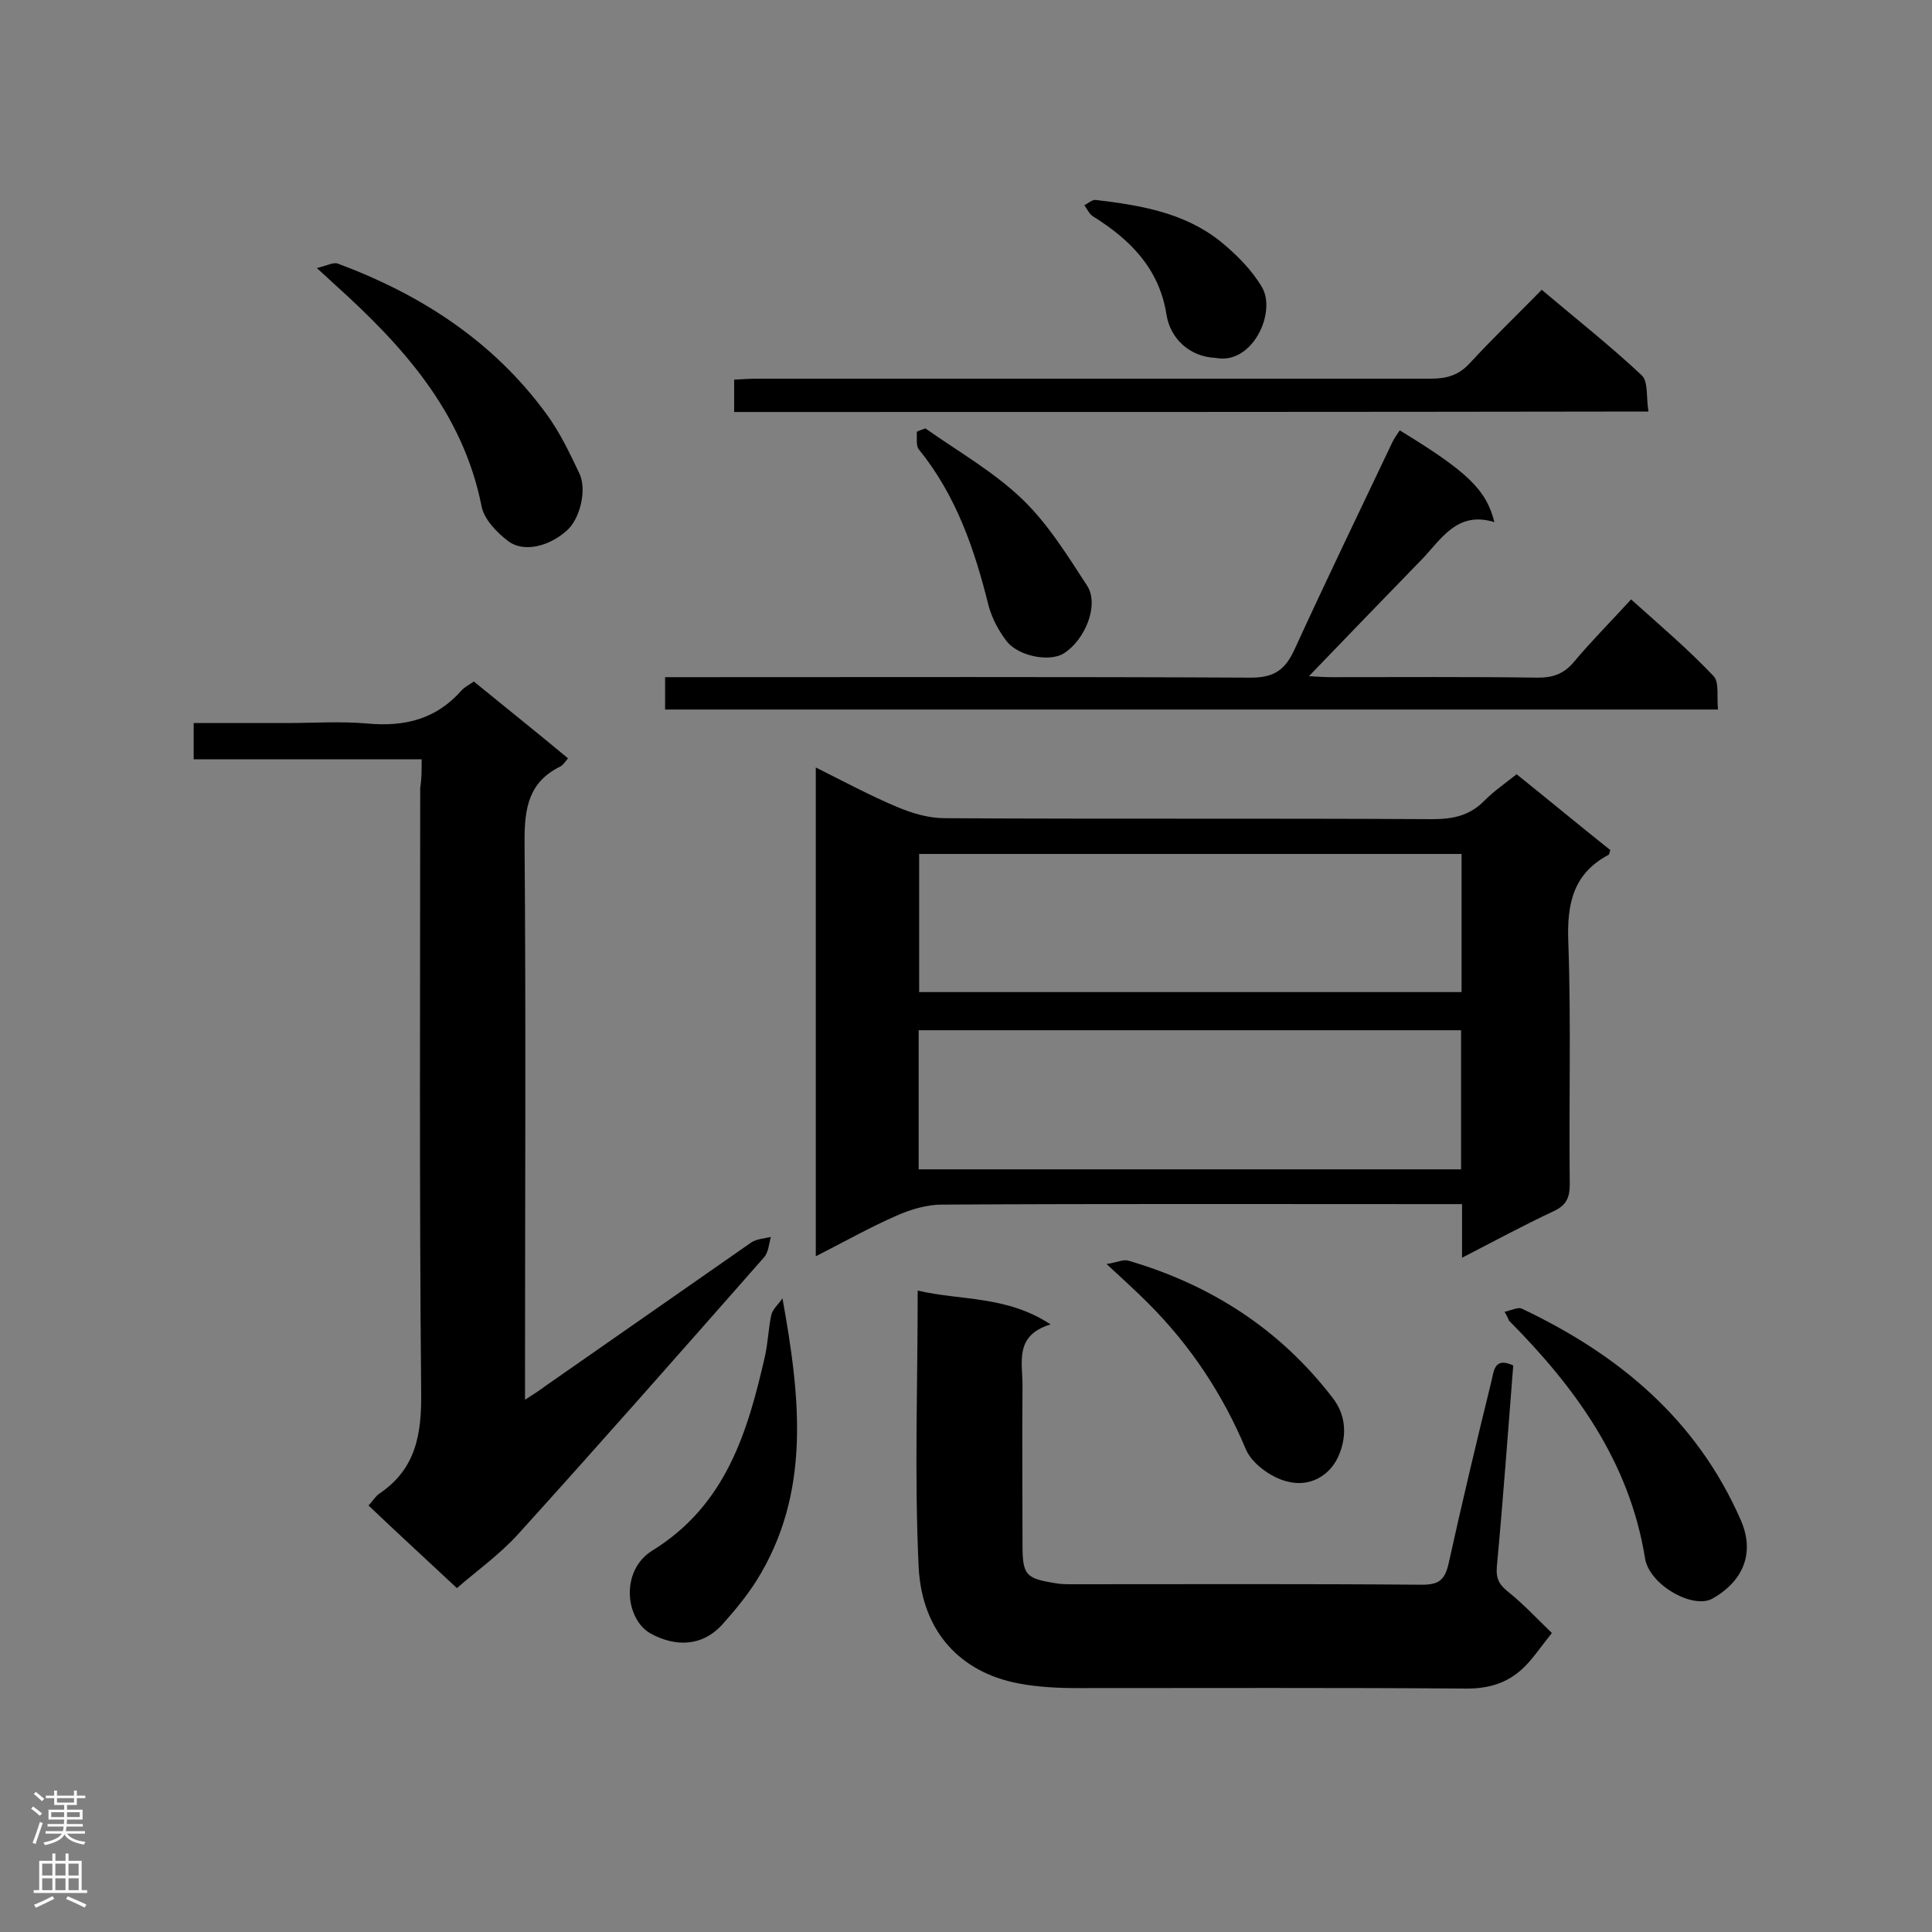 <svg enable-background="new 0 0 400 400" viewBox="0 0 400 400" xmlns="http://www.w3.org/2000/svg"><rect x="0" y="0" width="400" height="400" fill="#808080" stroke="none"/><g fill="#000001"><path d="m302.7 260.4c0-4.5 0-7.6 0-11.1-1.9 0-3.5 0-5.1 0-34.2 0-68.4-.1-102.6.1-3.1 0-6.5 1-9.4 2.3-5.5 2.4-10.8 5.4-16.7 8.4 0-33.9 0-67.2 0-101.2 5.8 2.9 11.2 5.8 16.9 8.2 3.1 1.3 6.5 2.3 9.8 2.3 33.6.2 67.3 0 100.9.2 4.3 0 7.8-.7 10.9-3.9 1.9-1.9 4.2-3.5 6.6-5.4 6.6 5.3 13 10.6 19.4 15.7-.2.5-.2 1-.4 1-7.3 3.9-8.6 10.1-8.3 18 .6 16.7.1 33.5.3 50.2 0 2.9-.8 4.4-3.4 5.6-6.2 2.9-12.1 6.1-18.9 9.6zm-.1-83.6c-37.7 0-74.9 0-112.3 0v28.6h112.3c0-9.6 0-19 0-28.6zm-112.4 65.3h112.3c0-9.7 0-19.3 0-28.8-37.6 0-74.9 0-112.3 0z"/><path d="m87.3 157.2c-16.1 0-31.5 0-47.2 0 0-2.6 0-4.8 0-7.5h19.1c5.6 0 11.3-.4 16.9.1 7.7.7 14.2-.9 19.4-6.8.6-.7 1.6-1.2 2.6-1.9 6.5 5.3 13 10.5 19.5 15.9-.6.7-1 1.4-1.6 1.7-6.5 3.2-7.4 8.5-7.4 15.3.3 36.5.1 73.1.1 109.6v6.2c1.9-1.2 3.1-2 4.3-2.9 14.2-9.9 28.4-19.8 42.6-29.7 1.1-.7 2.7-.8 4-1.1-.4 1.4-.5 3.2-1.4 4.2-16.9 19.2-33.7 38.3-50.9 57.3-3.9 4.3-8.7 7.7-12.7 11.2-6.1-5.7-12.2-11.3-18.3-17.1 1-1.1 1.5-2 2.3-2.5 7.5-5.1 8.7-12.2 8.6-20.9-.4-41.7-.2-83.5-.2-125.2.3-1.8.3-3.5.3-5.9z"/><path d="m321.3 338.1c-2.5 3.1-4.1 5.6-6.2 7.5-3.2 2.9-6.9 4-11.4 4-26.8-.2-53.7-.1-80.5-.1-4.2 0-8.4-.2-12.5-1-11.8-2.3-19.8-10.6-20.5-24-.9-18.8-.2-37.7-.2-57.3 8.9 2.1 18.4 1 27.5 7-7.5 2.3-5.8 7.8-5.8 12.6-.1 11 0 21.9 0 32.9 0 6.4.6 7.1 6.9 8.1 1.1.2 2.3.2 3.5.2 24.1 0 48.2-.1 72.3.1 3.4 0 4.7-.9 5.5-4.3 2.8-12.7 5.8-25.3 8.9-37.9.5-2.1.6-5 4.5-3.2-1.1 13.9-2.1 27.8-3.4 41.7-.2 2.6.6 3.8 2.5 5.3 3 2.4 5.7 5.3 8.9 8.4z"/><path d="m289.8 89.1c14.1 8.6 17.9 12.3 19.6 19-7.8-2.4-11 3.6-15.2 7.9-7.6 7.8-15.2 15.7-23.2 24 1.9.1 3.3.2 4.6.2 14.3 0 28.6-.1 42.9.1 3.2 0 5.4-.9 7.4-3.3 3.6-4.3 7.6-8.3 11.8-12.9 5.9 5.3 11.8 10.3 17.1 15.9 1.2 1.3.6 4.4.9 6.9-72.9 0-145.3 0-218 0 0-2.1 0-4.1 0-6.7h5.2c38.7 0 77.4-.1 116.1.1 4.9 0 7.1-1.7 9-5.8 6.6-14.4 13.5-28.7 20.3-43 .4-.8.9-1.5 1.5-2.4z"/><path d="m152 85.3c0-2.2 0-4.2 0-6.7 1.7-.1 3.4-.2 5-.2h139.3c3.2 0 5.7-.7 8-3.2 4.7-5.1 9.7-9.9 14.9-15.2 7.1 6 14.2 11.6 20.7 17.7 1.4 1.3.9 4.7 1.4 7.5-63.4.1-126.1.1-189.3.1z"/><path d="m65.6 55.5c2.1-.5 3.5-1.3 4.4-.9 17.2 6.4 32.2 16.1 43.2 31.2 2.7 3.7 4.7 7.9 6.7 12.1 1.7 3.4.2 9.5-2.5 11.9-3.5 3.2-8.8 4.7-12.1 2.3-2.4-1.8-5.1-4.6-5.6-7.3-3.9-19.6-16.4-33.3-30.5-46-.9-.8-1.7-1.6-3.6-3.3z"/><path d="m311.5 271.6c1.4-.3 2.9-1.1 3.7-.6 20 9.5 36.1 22.9 45.2 43.7 3.2 7.3 0 13-5.9 16.3-4.1 2.2-13-2.9-13.9-8.3-3.2-20-14.4-35.4-28.2-49.3-.1-.3-.2-.6-.9-1.8z"/><path d="m162 268.8c3.7 20.5 6 40.3-5.4 58.5-2.1 3.3-4.6 6.3-7.2 9.2-4.1 4.4-9.6 4.5-14.7 1.7-5.2-2.9-6.4-13 .4-17.2 15.2-9.4 19.7-24.5 23.3-40.3.6-2.8.7-5.7 1.3-8.5.3-1.2 1.5-2.2 2.3-3.4z"/><path d="m229.1 261.7c2.1-.3 3.4-1 4.5-.7 17.1 5 31.4 14.2 42.3 28.4 2.8 3.6 2.9 7.7 1.5 11.4-1.8 4.8-6.3 7.2-11 5.9-3.2-.8-7.1-3.6-8.4-6.5-4.8-11.5-11.5-21.6-20.3-30.4-2.3-2.3-4.8-4.6-8.6-8.1z"/><path d="m191.6 88.7c6.8 4.8 14.2 9 20.1 14.7 5.3 5.1 9.3 11.6 13.4 17.9 2.5 3.9-.4 11.2-4.9 14-2.9 1.8-9.5.6-11.9-2.7-1.6-2.1-2.9-4.6-3.6-7.1-2.9-11.7-6.7-22.9-14.5-32.5-.6-.8-.3-2.4-.4-3.6.6-.3 1.2-.5 1.8-.7z"/><path d="m251.7 74.1c-5.3-.2-9.4-3.9-10.2-9-1.5-9.5-7.5-15.5-15.2-20.3-.8-.5-1.2-1.5-1.8-2.3.8-.4 1.6-1.2 2.4-1.1 9.2 1.1 18.3 2.6 25.8 8.6 3.3 2.7 6.5 5.9 8.6 9.5 3 5.2-2 16.1-9.6 14.6z"/></g><path d="m6.44 374.46.42-.45c.65.47 1.27.95 1.85 1.44l-.45.49c-.65-.56-1.25-1.06-1.82-1.48m.93 7.33-.63-.26c.55-1.36 1.05-2.8 1.52-4.33.19.1.38.19.59.27-.46 1.29-.95 2.73-1.48 4.32m-.38-10.38.44-.42c.43.34 1.01.82 1.74 1.44l-.49.49c-.53-.51-1.09-1.01-1.69-1.51m2.5.35h1.72v-1.04h.59v1.04h3.52v-1.04h.59v1.04h1.75v.53h-1.75v1.42h-2.03v.97h3.22v2.03h-3.24c0 .35-.01.66-.03.93h3.32v.53h-3.37c-.03.27-.08.58-.15.94h3.96v.53h-3.71c.67.92 1.93 1.48 3.79 1.68-.13.24-.23.44-.29.59-2.13-.38-3.48-1.08-4.04-2.12-.43.97-1.77 1.72-4.03 2.23-.09-.19-.2-.37-.33-.55 2.1-.42 3.37-1.03 3.81-1.83h-3.36v-.53h3.58c.08-.29.13-.61.16-.94h-3.33v-.53h3.39c.02-.27.04-.58.04-.93h-3.23v-2.03h3.25v-.97h-2.07v-1.42h-1.73zm1.12 3.44v1h2.65c.01-.3.02-.44.01-.4v-.25-.35zm1.19-2h3.52v-.91h-3.52zm4.71 2h-2.63v.59c0 .15-.01.28-.01.4h2.64z" fill="#fafafa"/><path d="m13.56 383.74h.63v1.52h2.72v6.07h1.13v.6h-11.06v-.6h1.13v-6.07h2.73v-1.52h.63v1.52h2.1v-1.52zm-2.69 8.83.38.56c-1.24.63-2.53 1.25-3.85 1.85-.1-.21-.21-.42-.34-.63 1.36-.55 2.63-1.15 3.81-1.78m-2.13-4.27h2.1v-2.45h-2.1zm0 3.04h2.1v-2.46h-2.1zm2.72-3.04h2.1v-2.45h-2.1zm0 3.04h2.1v-2.46h-2.1zm6.07 3.6c-1.41-.71-2.7-1.3-3.86-1.78l.35-.56c1.45.62 2.75 1.19 3.88 1.72zm-1.25-9.09h-2.1v2.45h2.1zm-2.09 5.49h2.1v-2.46h-2.1z" fill="#fafafa"/></svg>